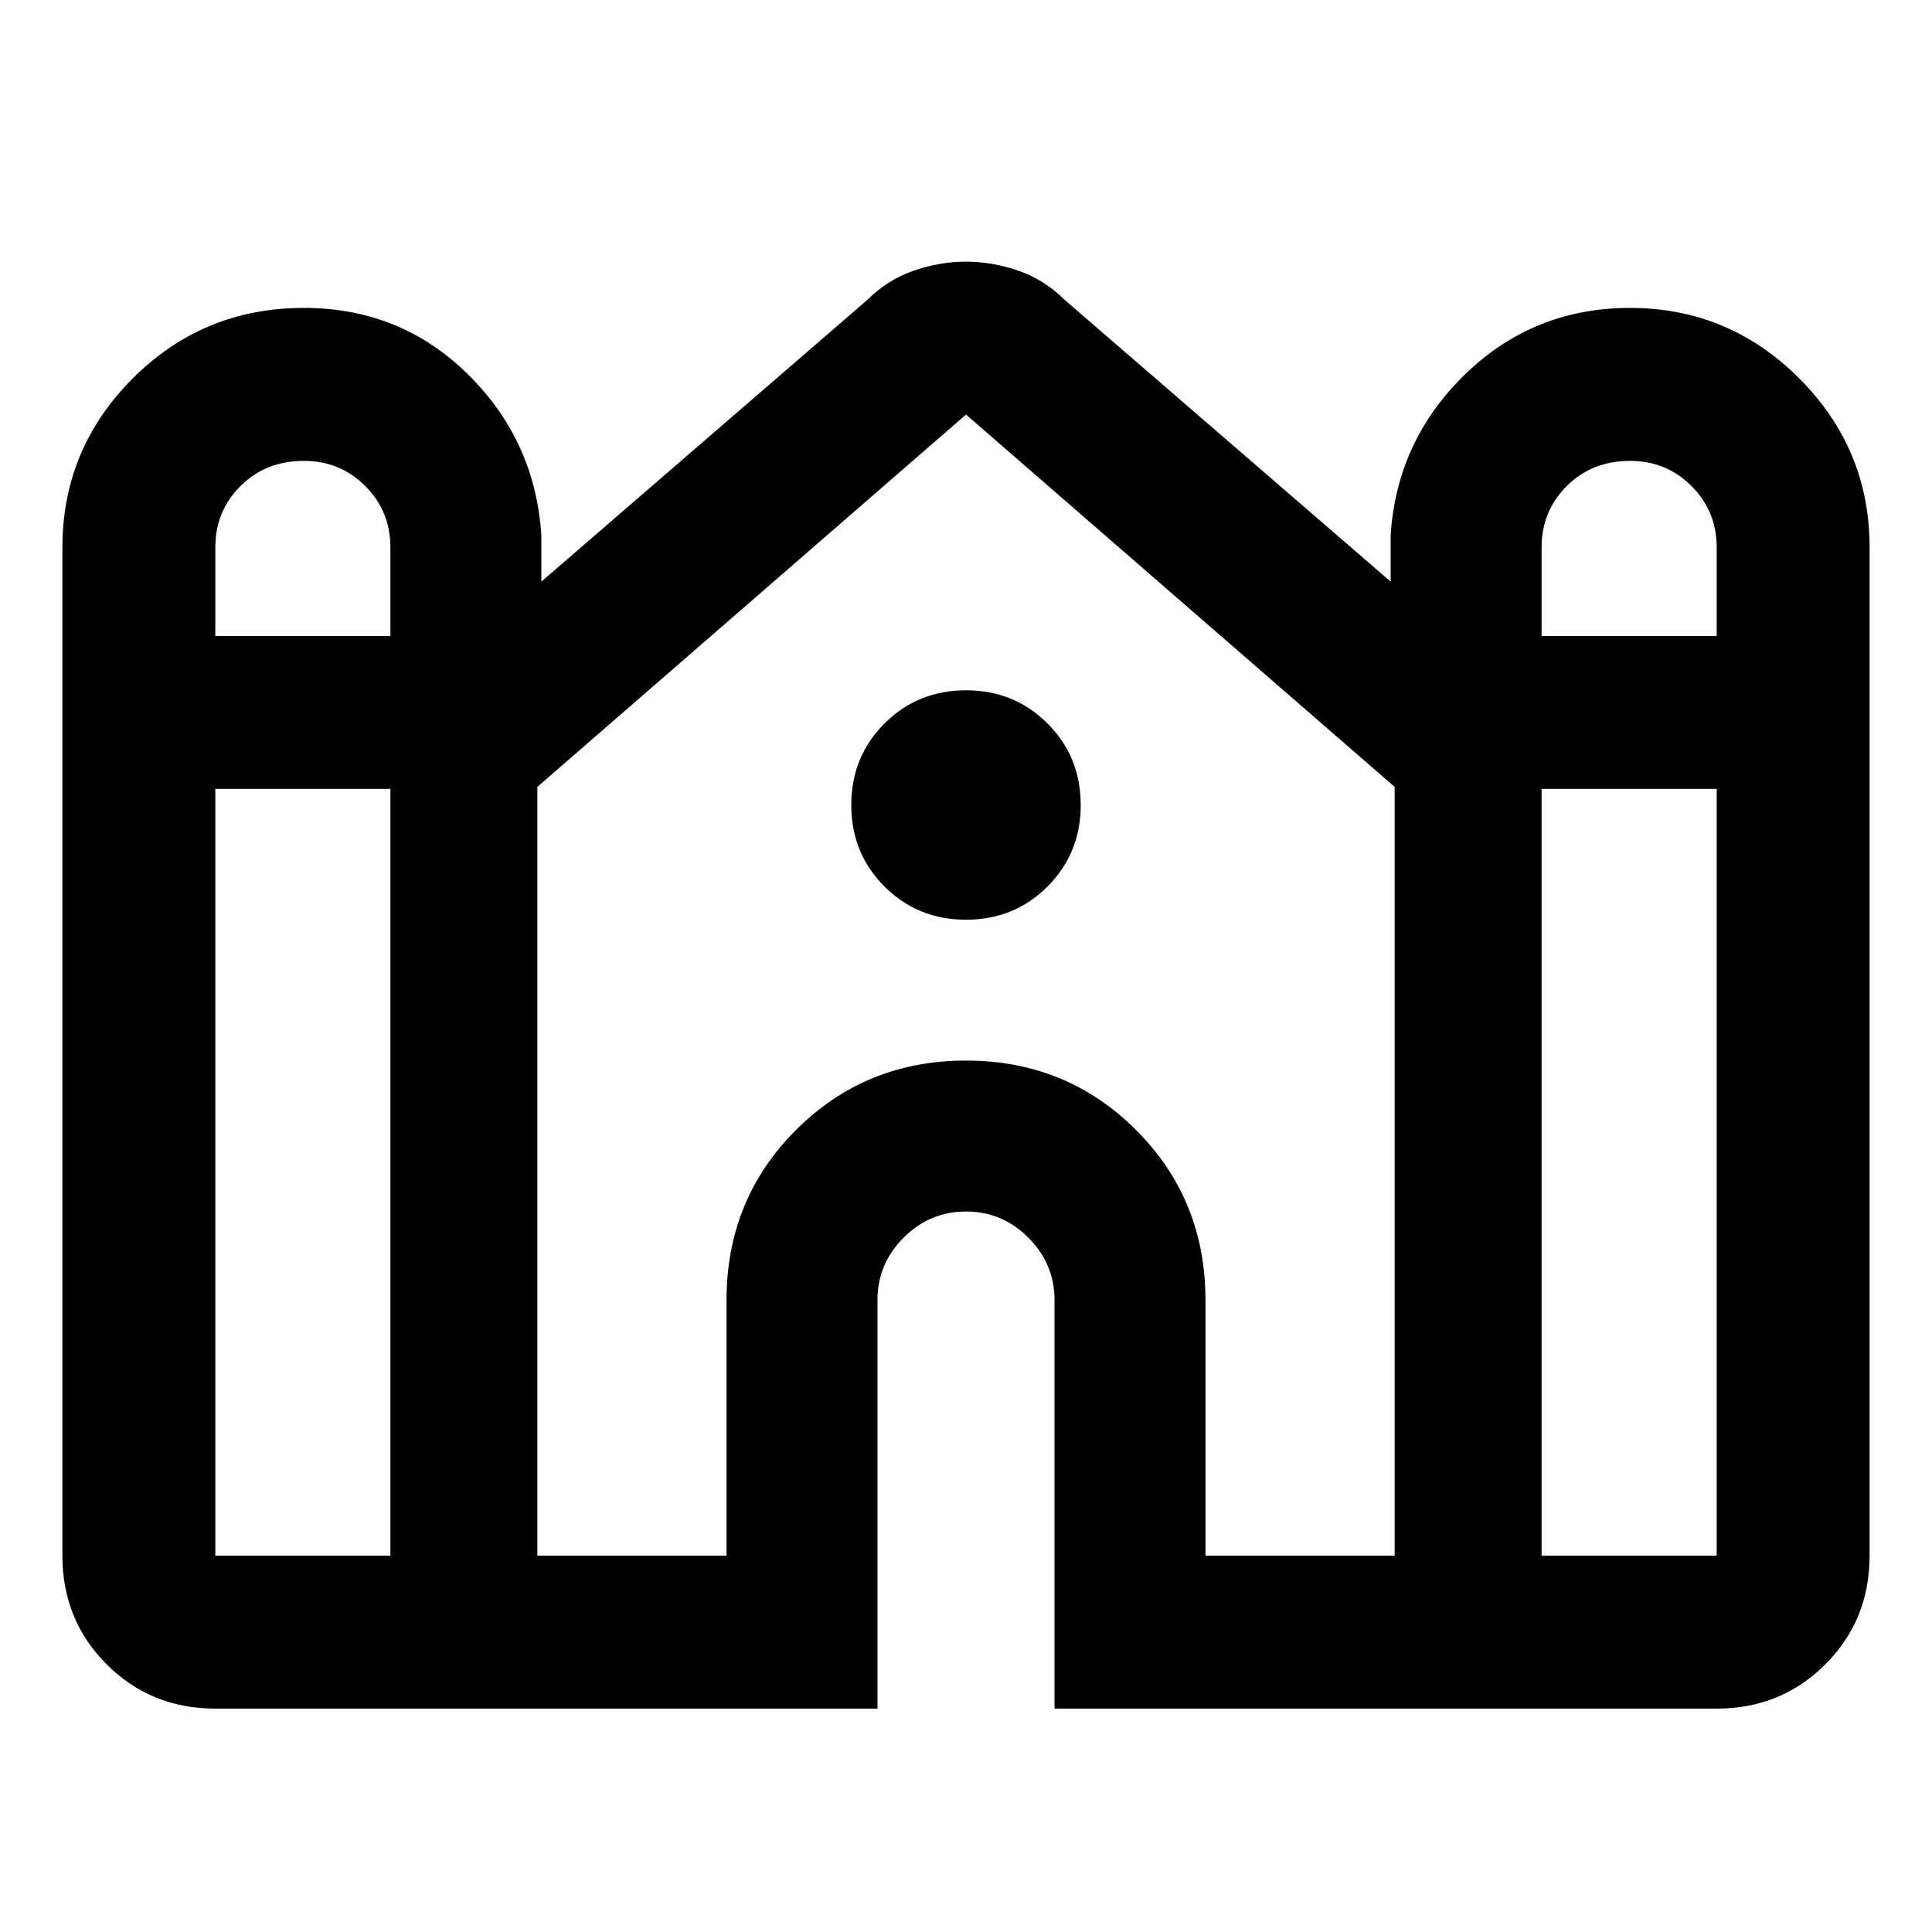 <svg xmlns="http://www.w3.org/2000/svg" height="40" width="40"><path d="M4.458 35.375Q3.125 35.375 2.208 34.458Q1.292 33.542 1.292 32.208V11.333Q1.292 9.292 2.75 7.833Q4.208 6.375 6.292 6.375Q8.292 6.375 9.688 7.75Q11.083 9.125 11.208 11.083V12.042L17.958 6.208Q18.375 5.792 18.917 5.604Q19.458 5.417 20 5.417Q20.542 5.417 21.083 5.604Q21.625 5.792 22.042 6.208L28.792 12.042V11.083Q28.917 9.125 30.333 7.75Q31.75 6.375 33.75 6.375Q35.792 6.375 37.25 7.833Q38.708 9.292 38.708 11.333V32.208Q38.708 33.542 37.792 34.458Q36.875 35.375 35.542 35.375H21.833V26.917Q21.833 26.167 21.292 25.625Q20.75 25.083 20 25.083Q19.25 25.083 18.708 25.625Q18.167 26.167 18.167 26.917V35.375ZM31.917 13.167H35.542V11.333Q35.542 10.583 35.021 10.063Q34.5 9.542 33.75 9.542Q32.958 9.542 32.438 10.063Q31.917 10.583 31.917 11.333ZM4.458 13.167H8.083V11.333Q8.083 10.583 7.562 10.063Q7.042 9.542 6.292 9.542Q5.5 9.542 4.979 10.063Q4.458 10.583 4.458 11.333ZM4.458 32.208H8.083V16.333H4.458V32.208Q4.458 32.208 4.458 32.208Q4.458 32.208 4.458 32.208ZM11.125 32.208H15.042V26.917Q15.042 24.833 16.479 23.396Q17.917 21.958 20 21.958Q22.083 21.958 23.521 23.396Q24.958 24.833 24.958 26.917V32.208H28.875V16.292Q28.875 16.333 28.875 16.312Q28.875 16.292 28.875 16.292L20 8.583Q20 8.583 20 8.583Q20 8.583 20 8.583Q20 8.583 20 8.583Q20 8.583 20 8.583L11.125 16.292Q11.125 16.292 11.125 16.312Q11.125 16.333 11.125 16.292ZM31.917 32.208H35.542Q35.542 32.208 35.542 32.208Q35.542 32.208 35.542 32.208V16.333H31.917ZM20 19.042Q19 19.042 18.312 18.354Q17.625 17.667 17.625 16.667Q17.625 15.667 18.312 14.979Q19 14.292 20 14.292Q21 14.292 21.688 14.979Q22.375 15.667 22.375 16.667Q22.375 17.667 21.688 18.354Q21 19.042 20 19.042Z"/></svg>